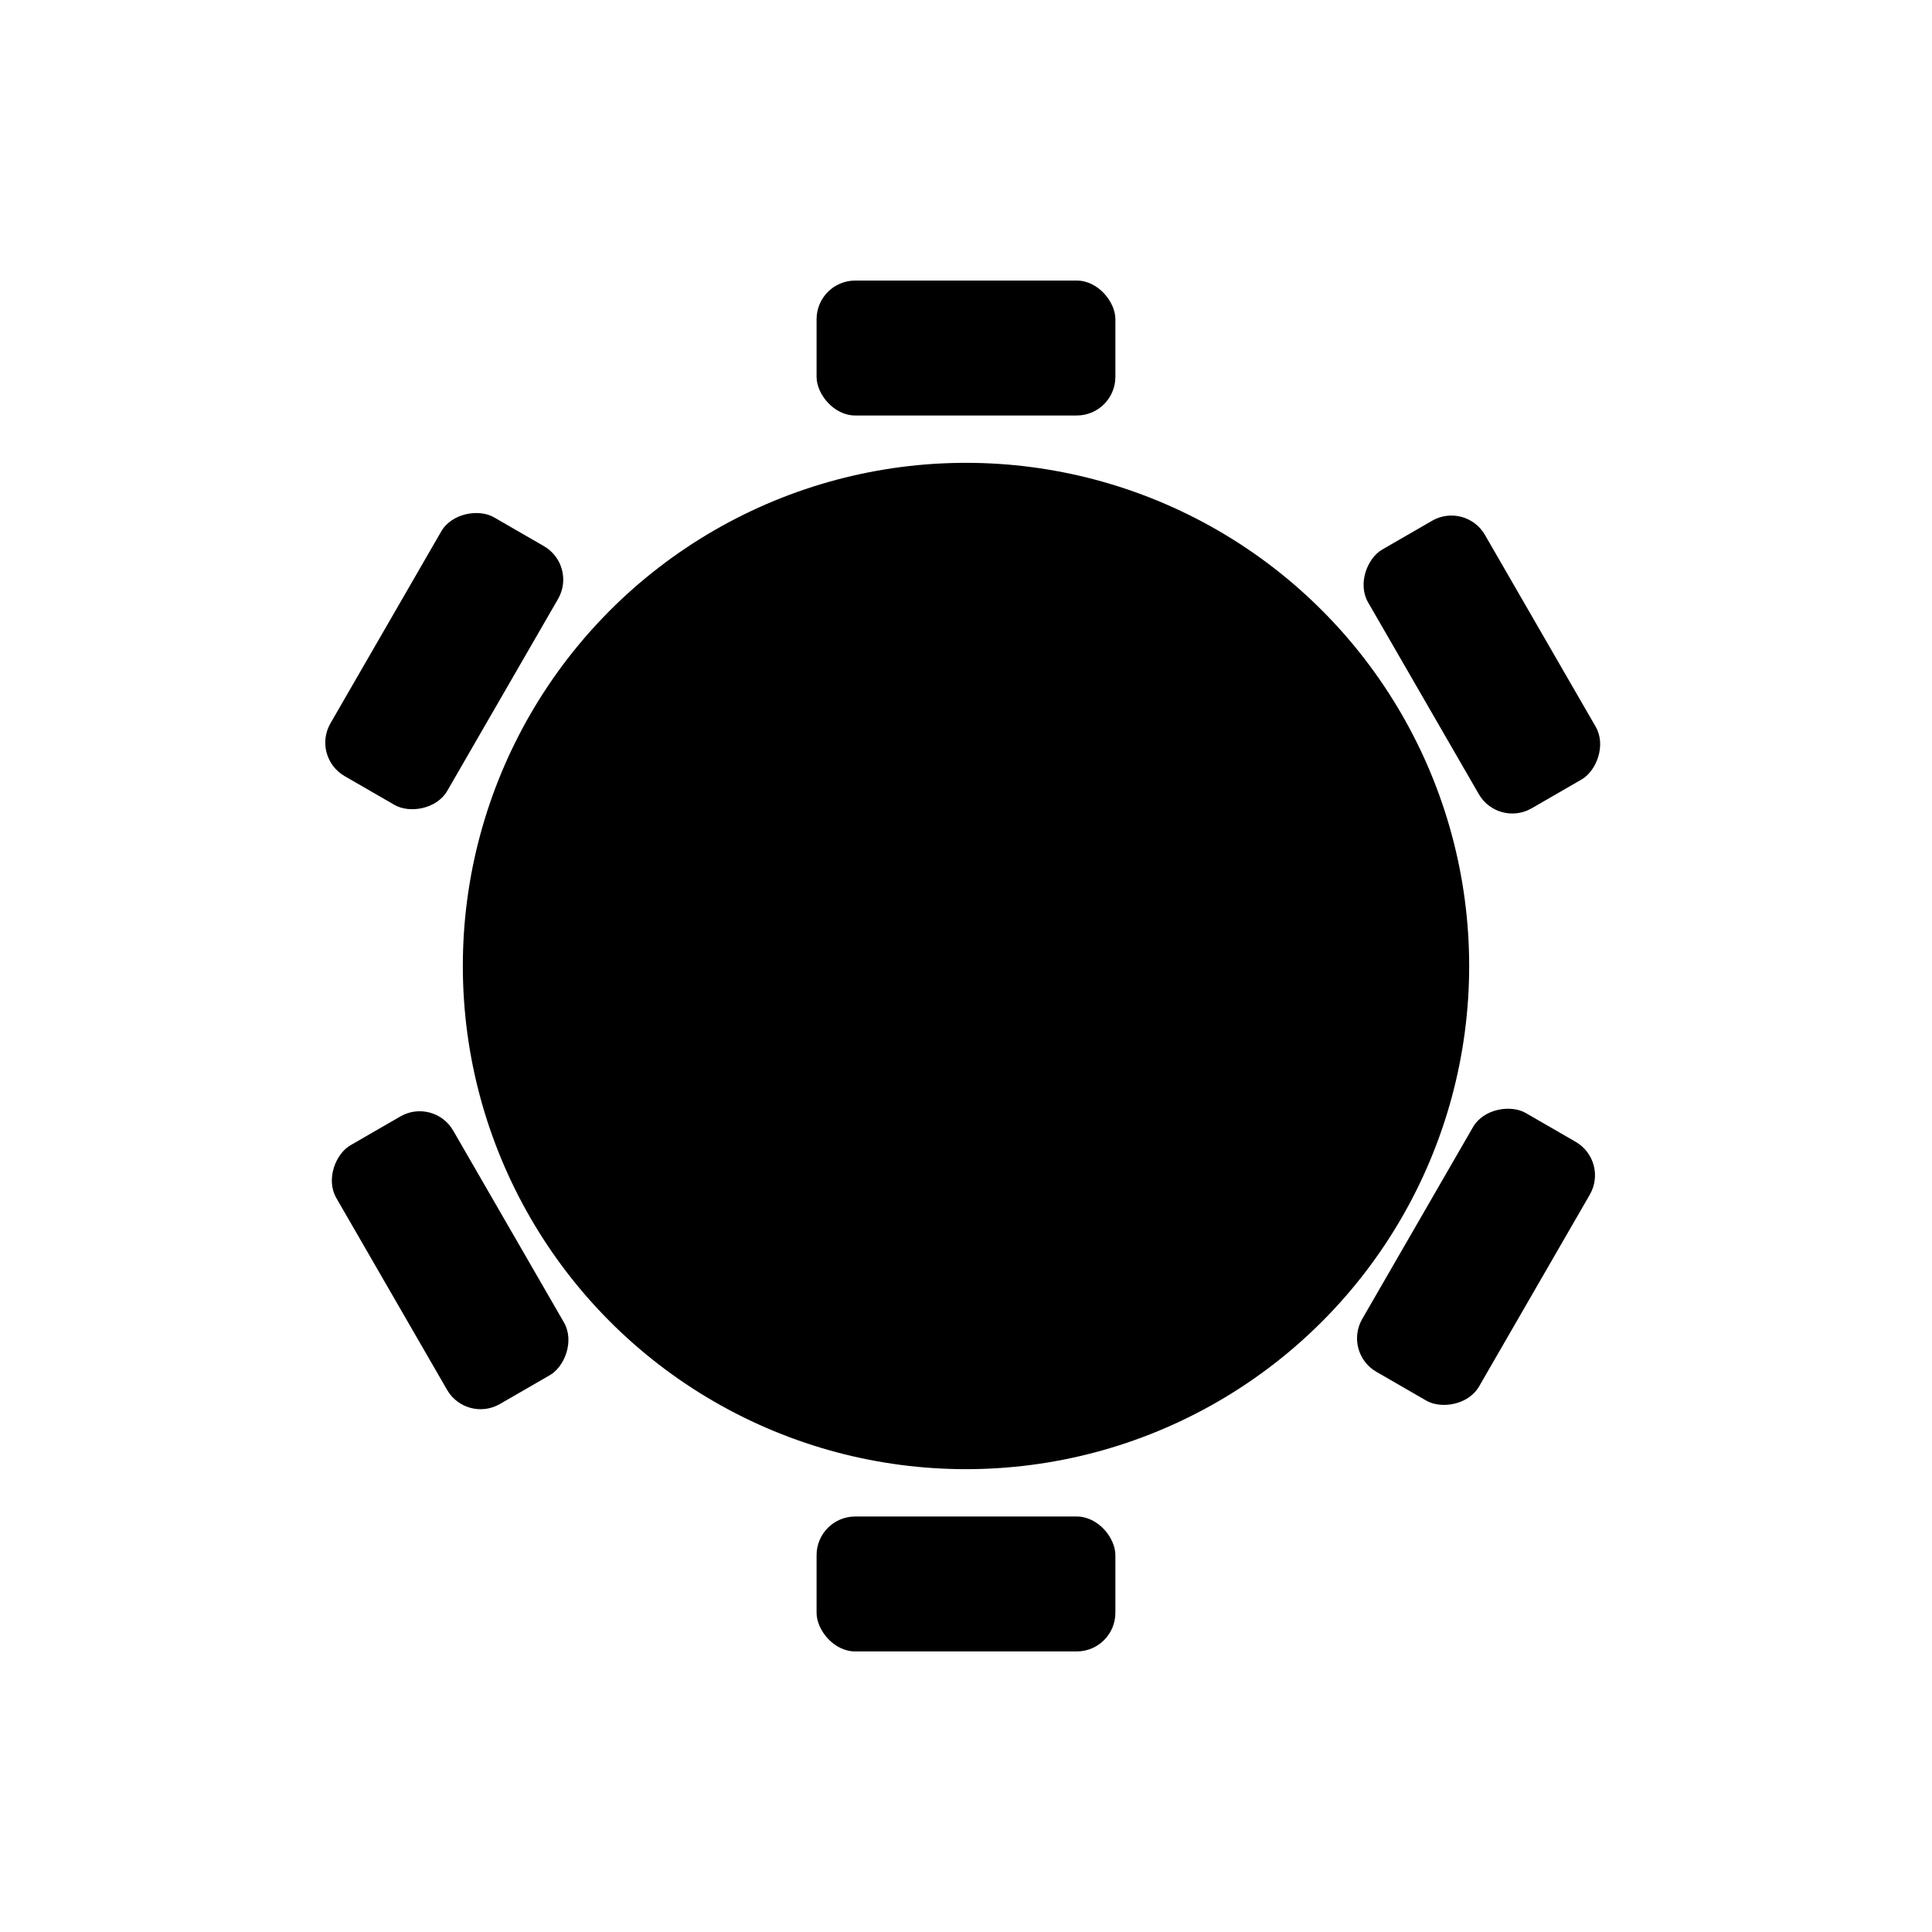<svg xmlns="http://www.w3.org/2000/svg" viewBox="0 0 500 500"><g id="settings-icon"><circle class="cls-1" cx="250" cy="250" r="130.22"/><rect class="cls-2" x="211.33" y="72.61" width="77.33" height="34.92" rx="10"/><rect class="cls-2" x="76.31" y="153.64" width="77.33" height="34.92" rx="10" transform="translate(-90.69 185.12) rotate(-60)"/><rect class="cls-2" x="343.33" y="307.8" width="77.33" height="34.92" rx="10" transform="translate(-90.69 493.45) rotate(-60)"/><rect class="cls-2" x="77.82" y="308.67" width="77.33" height="34.92" rx="10" transform="translate(-107.7 590.09) rotate(-120)"/><rect class="cls-2" x="344.84" y="154.51" width="77.33" height="34.92" rx="10" transform="translate(426.33 590.09) rotate(-120)"/><rect class="cls-2" x="211.33" y="392.47" width="77.33" height="34.92" rx="10"/></g></svg>